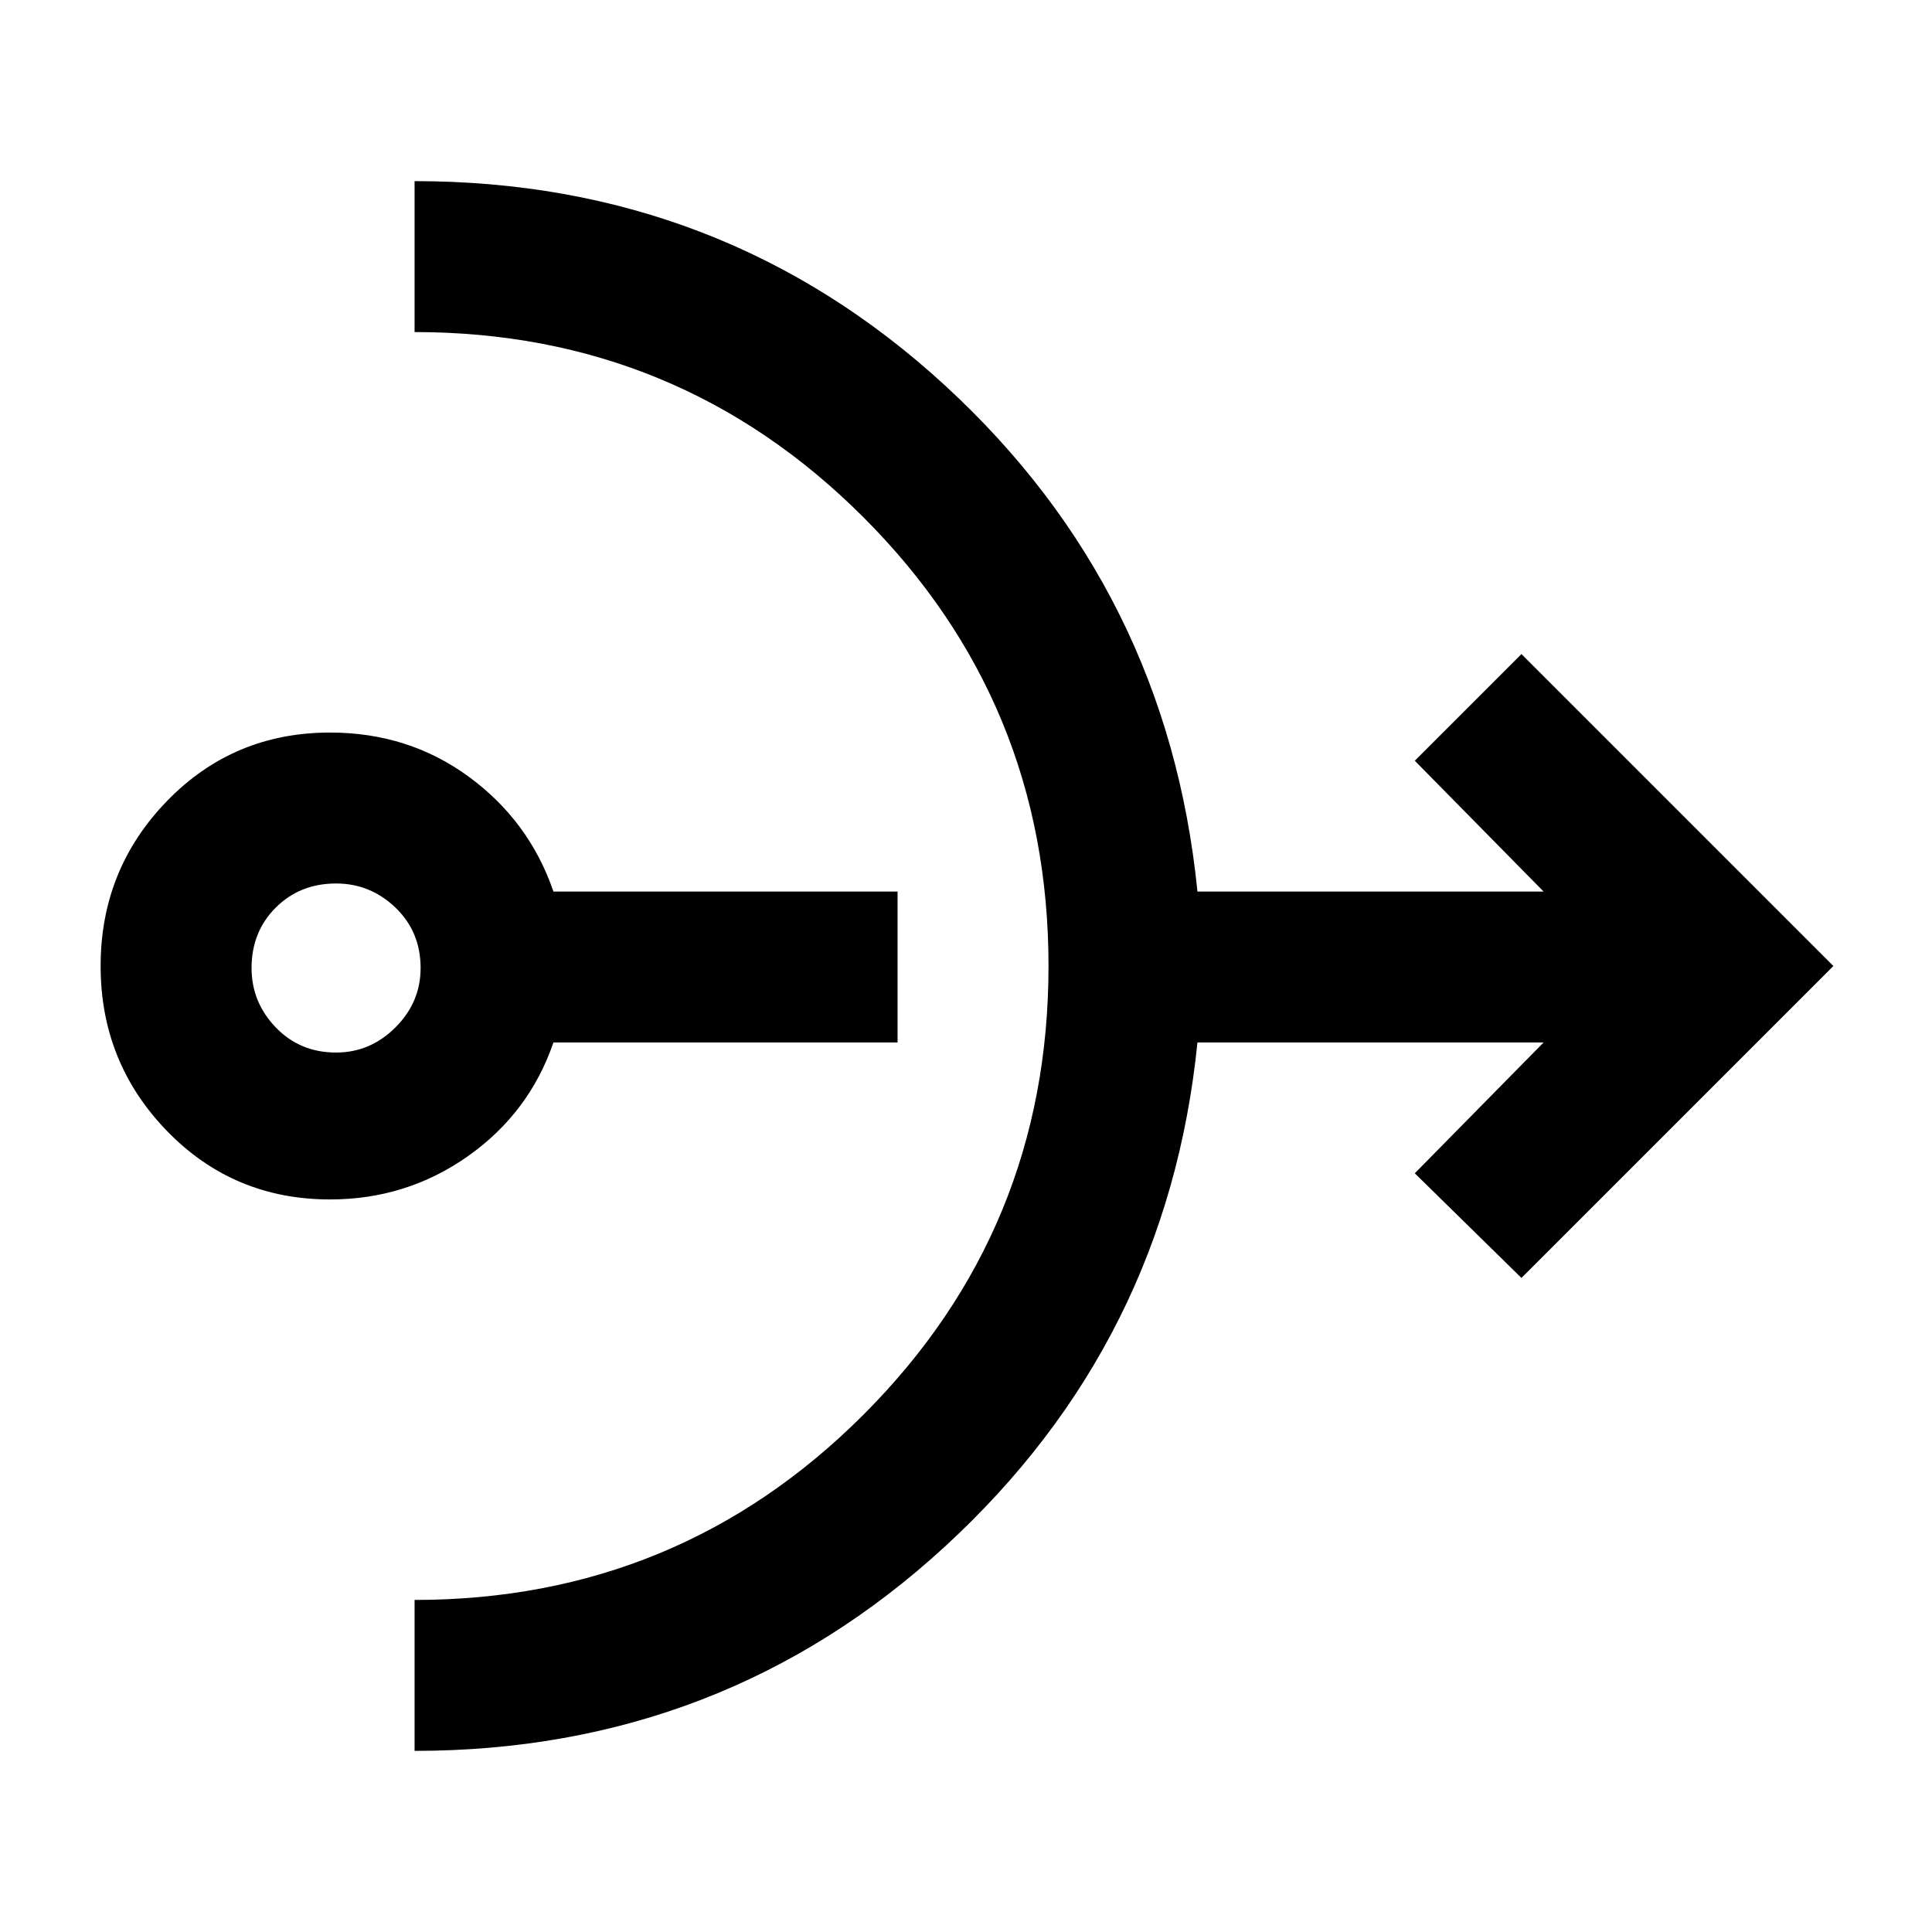 <svg xmlns="http://www.w3.org/2000/svg" height="24" width="24"><path d="M4.1 14.9Q2.9 14.9 2.075 14.05Q1.25 13.2 1.25 12Q1.25 10.8 2.075 9.95Q2.9 9.1 4.1 9.1Q5.075 9.1 5.825 9.65Q6.575 10.2 6.875 11.075H11.15V12.95H6.875Q6.575 13.825 5.812 14.363Q5.05 14.9 4.1 14.9ZM4.175 13.075Q4.6 13.075 4.913 12.762Q5.225 12.45 5.225 12.025Q5.225 11.575 4.913 11.275Q4.6 10.975 4.175 10.975Q3.725 10.975 3.425 11.275Q3.125 11.575 3.125 12.025Q3.125 12.45 3.425 12.762Q3.725 13.075 4.175 13.075ZM5.15 21.75V19.875Q8.425 19.875 10.725 17.575Q13.025 15.275 13.025 12Q13.025 8.725 10.725 6.425Q8.425 4.125 5.15 4.125V2.25Q8.975 2.25 11.738 4.787Q14.5 7.325 14.875 11.075H19.175L17.575 9.45L18.9 8.125L22.775 12L18.9 15.875L17.575 14.575L19.175 12.95H14.875Q14.5 16.675 11.738 19.212Q8.975 21.75 5.15 21.75Z"/></svg>